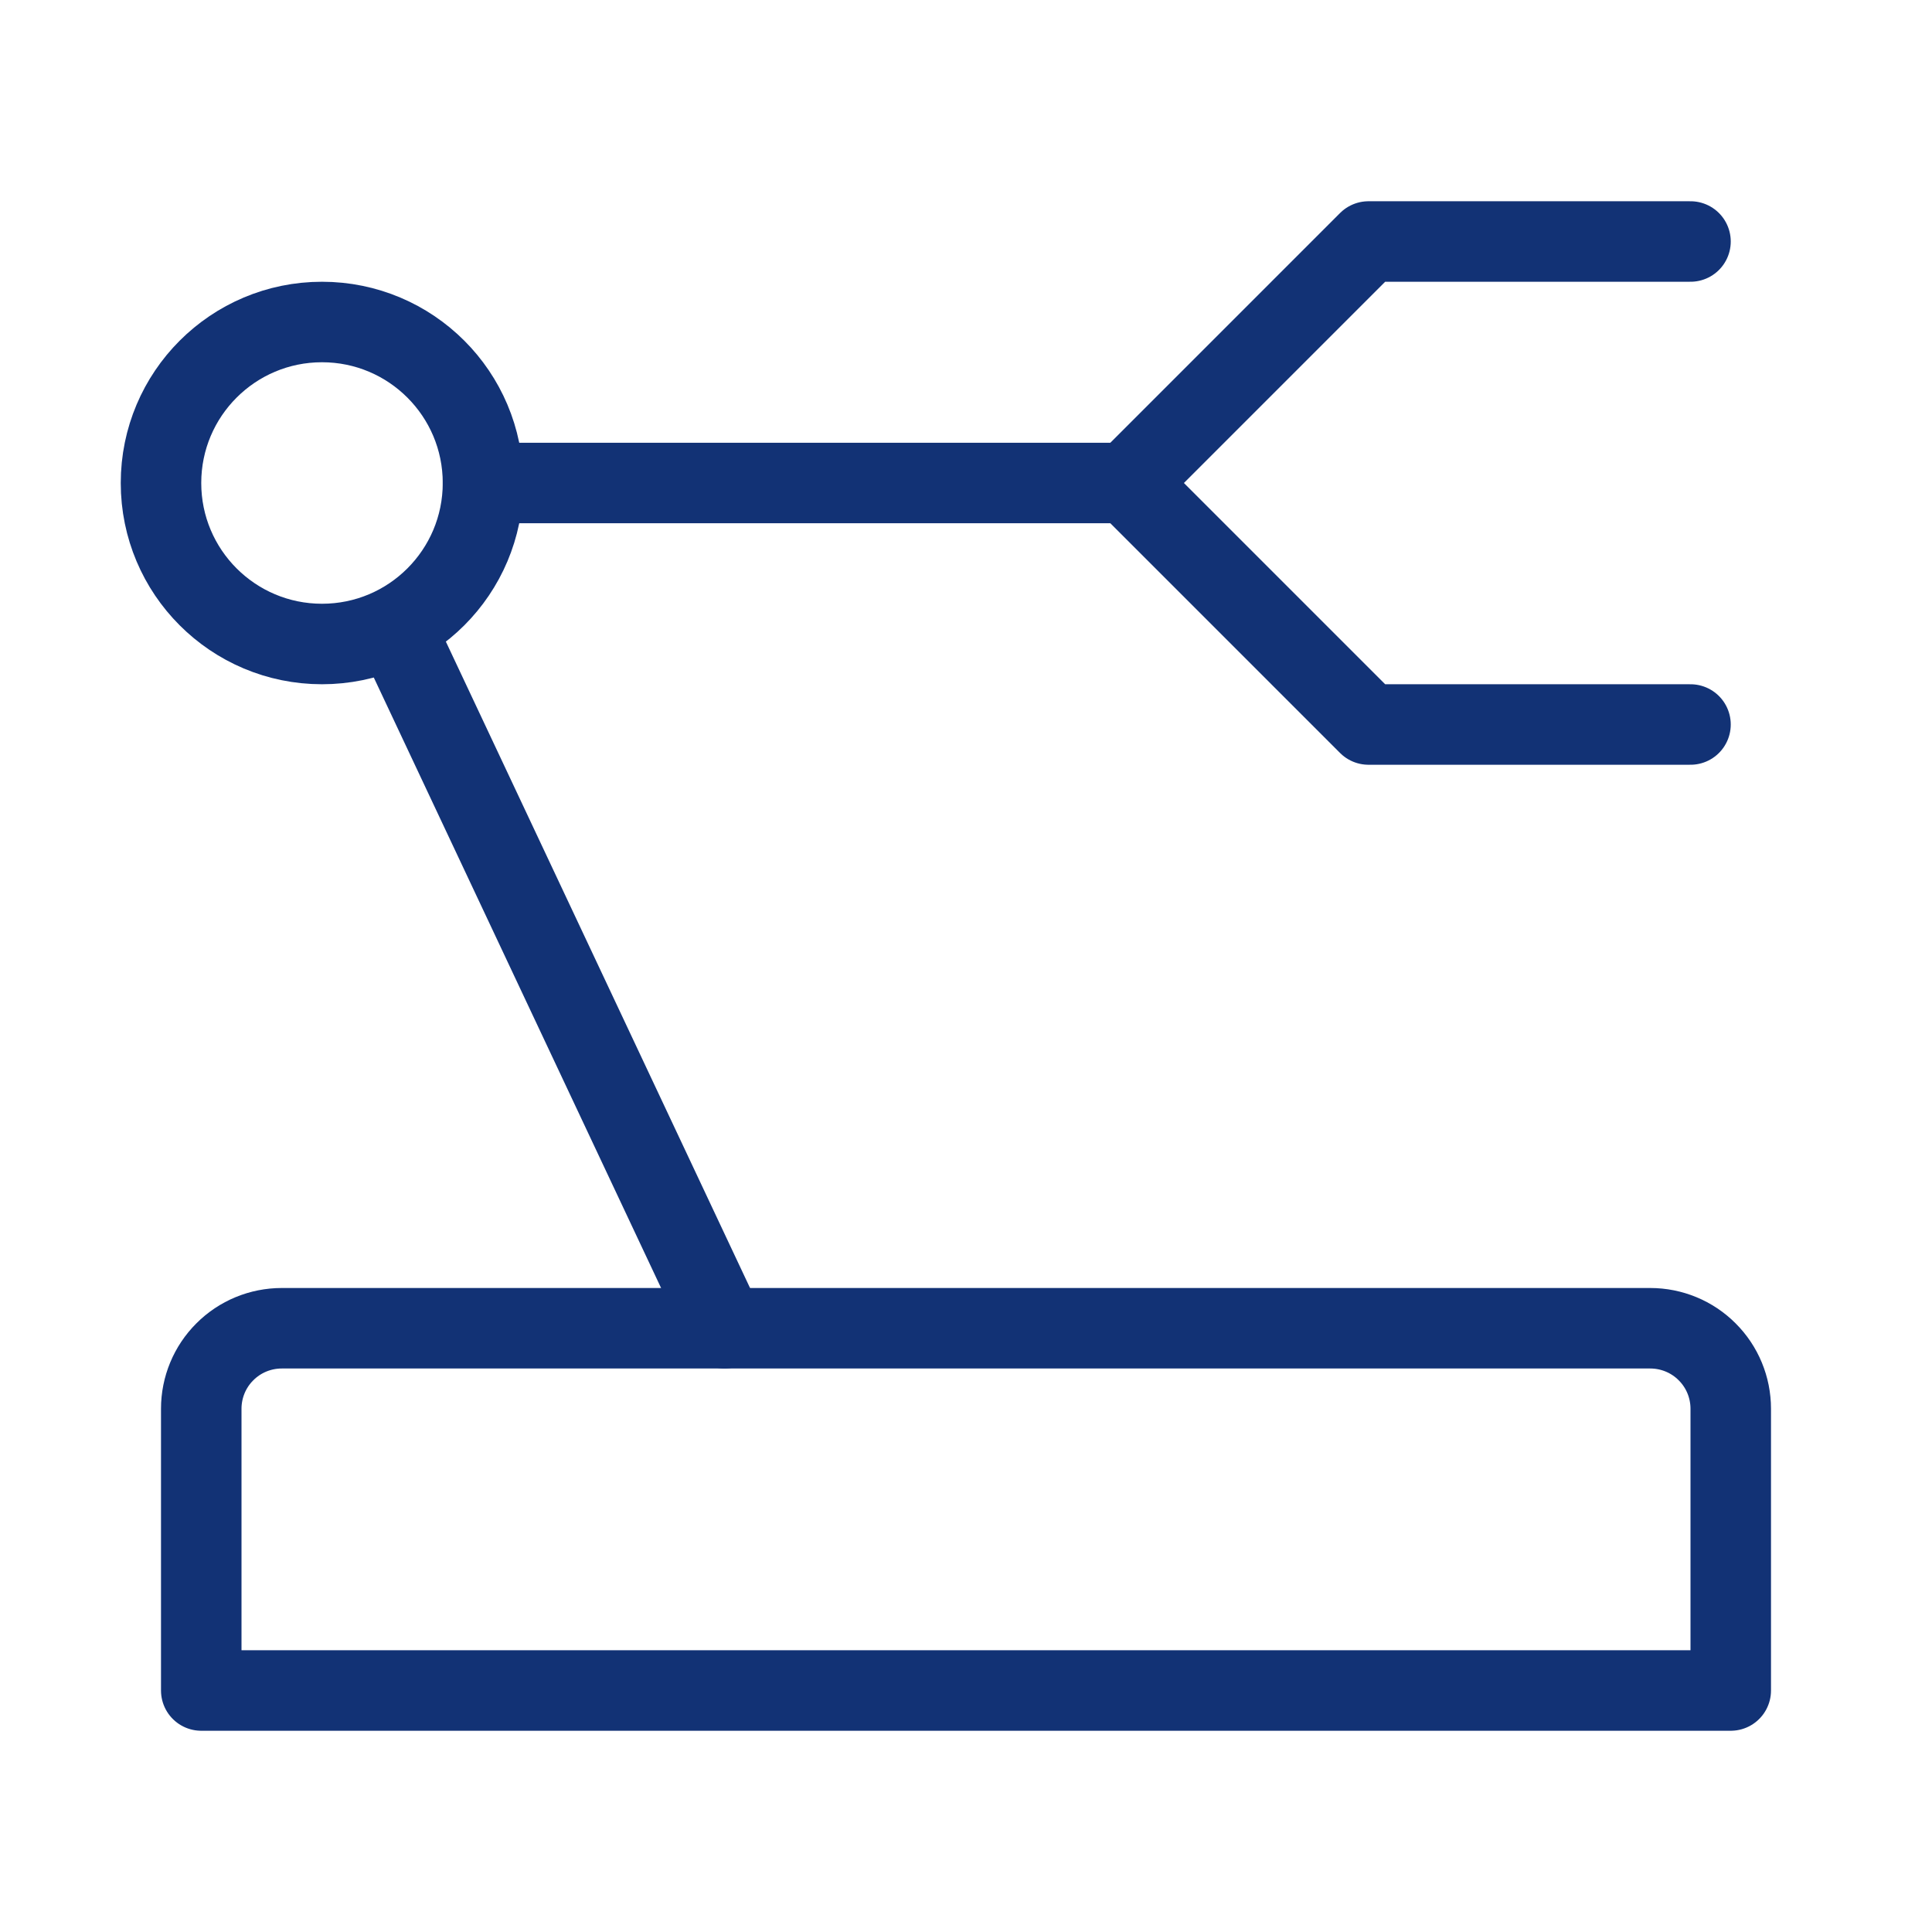 <svg width="24" height="24" viewBox="0 0 24 24" fill="none" xmlns="http://www.w3.org/2000/svg">
<path d="M21 9H17L14 6L17 3H21M2.5 17.5C2.5 17.235 2.605 16.98 2.793 16.793C2.98 16.605 3.235 16.5 3.5 16.5H20.5C20.765 16.5 21.02 16.605 21.207 16.793C21.395 16.98 21.5 17.235 21.5 17.5V21H2.5V17.5Z" stroke="#123275" stroke-linecap="round" stroke-linejoin="round"/>
<path d="M4 8C5.105 8 6 7.105 6 6C6 4.895 5.105 4 4 4C2.895 4 2 4.895 2 6C2 7.105 2.895 8 4 8Z" stroke="#123275"/>
<path d="M6 6H14M5 8L9 16.5" stroke="#123275" stroke-linecap="round" stroke-linejoin="round"/>
</svg>

